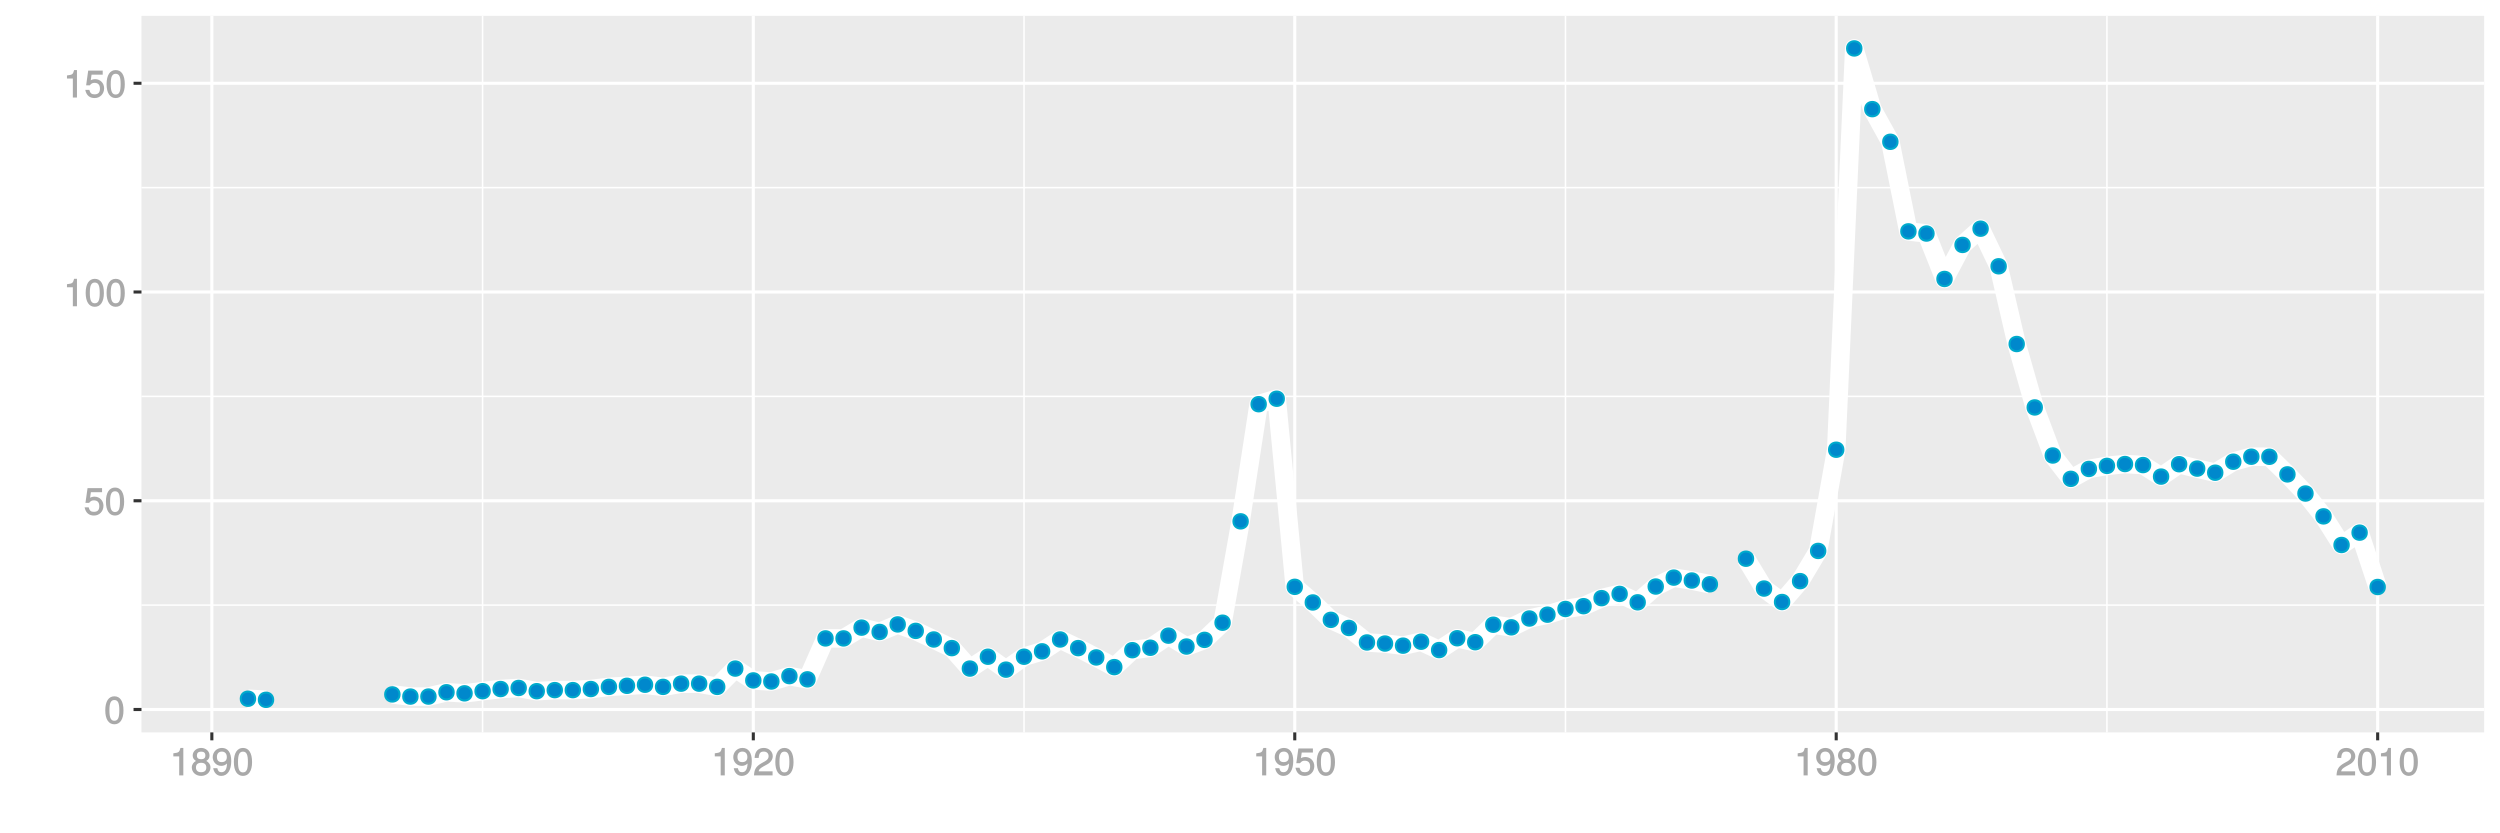 <?xml version="1.0" encoding="UTF-8"?>
<svg xmlns="http://www.w3.org/2000/svg" xmlns:xlink="http://www.w3.org/1999/xlink" width="864pt" height="288pt" viewBox="0 0 864 288" version="1.1">
<defs>
<g>
<symbol overflow="visible" id="glyph0-0">
<path style="stroke:none;" d=""/>
</symbol>
<symbol overflow="visible" id="glyph0-1">
<path style="stroke:none;" d="M 6.719 -4.562 C 6.719 -7.766 5.578 -9.484 3.578 -9.484 C 1.594 -9.484 0.422 -7.734 0.422 -4.641 C 0.422 -1.531 1.594 0.188 3.578 0.188 C 5.531 0.188 6.719 -1.531 6.719 -4.562 Z M 5.281 -4.672 C 5.281 -2.047 4.828 -1.031 3.547 -1.031 C 2.344 -1.031 1.859 -2.109 1.859 -4.625 C 1.859 -7.156 2.344 -8.203 3.578 -8.203 C 4.812 -8.203 5.281 -7.141 5.281 -4.672 Z M 5.281 -4.672 "/>
</symbol>
<symbol overflow="visible" id="glyph0-2">
<path style="stroke:none;" d="M 6.797 -3.188 C 6.797 -5 5.453 -6.344 3.688 -6.344 C 3.047 -6.344 2.422 -6.125 2.172 -5.938 L 2.453 -7.891 L 6.312 -7.891 L 6.312 -9.297 L 1.297 -9.297 L 0.578 -4.203 L 1.844 -4.203 C 2.422 -4.875 2.766 -5.062 3.484 -5.062 C 4.719 -5.062 5.359 -4.391 5.359 -3.031 C 5.359 -1.703 4.734 -1.094 3.484 -1.094 C 2.484 -1.094 2 -1.453 1.688 -2.641 L 0.281 -2.641 C 0.688 -0.656 1.875 0.188 3.516 0.188 C 5.375 0.188 6.797 -1.234 6.797 -3.188 Z M 6.797 -3.188 "/>
</symbol>
<symbol overflow="visible" id="glyph0-3">
<path style="stroke:none;" d="M 4.641 -0.125 L 4.641 -9.484 L 3.656 -9.484 C 3.219 -7.938 3.094 -7.875 1.188 -7.625 L 1.188 -6.562 L 3.219 -6.562 L 3.219 0 L 4.641 0 Z M 4.641 -0.125 "/>
</symbol>
<symbol overflow="visible" id="glyph0-4">
<path style="stroke:none;" d="M 6.797 -2.734 C 6.797 -3.75 6.156 -4.609 5.344 -4.984 C 6.125 -5.453 6.469 -6.016 6.469 -6.891 C 6.469 -8.328 5.219 -9.484 3.578 -9.484 C 1.953 -9.484 0.656 -8.328 0.656 -6.891 C 0.656 -6.031 1.016 -5.469 1.781 -4.984 C 1 -4.609 0.344 -3.75 0.344 -2.75 C 0.344 -1.047 1.75 0.188 3.578 0.188 C 5.391 0.188 6.797 -1.047 6.797 -2.734 Z M 5.031 -6.859 C 5.031 -6 4.531 -5.578 3.578 -5.578 C 2.609 -5.578 2.109 -6 2.109 -6.875 C 2.109 -7.766 2.609 -8.203 3.578 -8.203 C 4.547 -8.203 5.031 -7.766 5.031 -6.859 Z M 5.359 -2.719 C 5.359 -1.625 4.719 -1.094 3.547 -1.094 C 2.438 -1.094 1.781 -1.641 1.781 -2.719 C 1.781 -3.797 2.438 -4.344 3.578 -4.344 C 4.719 -4.344 5.359 -3.797 5.359 -2.719 Z M 5.359 -2.719 "/>
</symbol>
<symbol overflow="visible" id="glyph0-5">
<path style="stroke:none;" d="M 6.75 -4.953 C 6.75 -7.844 5.609 -9.484 3.516 -9.484 C 1.75 -9.484 0.344 -8.094 0.344 -6.297 C 0.344 -4.578 1.656 -3.281 3.328 -3.281 C 4.203 -3.281 4.922 -3.641 5.531 -4.359 L 5.297 -4.453 C 5.281 -2.203 4.688 -1.094 3.375 -1.094 C 2.578 -1.094 2.141 -1.453 1.938 -2.484 L 0.516 -2.484 C 0.766 -0.828 1.891 0.188 3.297 0.188 C 5.453 0.188 6.75 -1.766 6.75 -4.953 Z M 5.219 -6.312 C 5.219 -5.188 4.578 -4.578 3.453 -4.578 C 2.359 -4.578 1.797 -5.141 1.797 -6.391 C 1.797 -7.547 2.438 -8.219 3.5 -8.219 C 4.562 -8.219 5.219 -7.516 5.219 -6.312 Z M 5.219 -6.312 "/>
</symbol>
<symbol overflow="visible" id="glyph0-6">
<path style="stroke:none;" d="M 6.766 -6.641 C 6.766 -8.203 5.438 -9.484 3.688 -9.484 C 1.812 -9.484 0.578 -8.391 0.5 -6.016 L 1.906 -6.016 C 2.016 -7.703 2.516 -8.219 3.656 -8.219 C 4.688 -8.219 5.328 -7.609 5.328 -6.609 C 5.328 -5.891 4.938 -5.359 4.125 -4.891 L 2.922 -4.219 C 1 -3.125 0.406 -2.156 0.281 0 L 6.703 0 L 6.703 -1.406 L 1.891 -1.406 C 1.969 -2.016 2.359 -2.406 3.484 -3.062 L 4.781 -3.766 C 6.078 -4.453 6.766 -5.516 6.766 -6.641 Z M 6.766 -6.641 "/>
</symbol>
</g>
<clipPath id="clip1">
  <path d="M 48.891 5.48 L 859 5.48 L 859 254 L 48.891 254 Z M 48.891 5.48 "/>
</clipPath>
<clipPath id="clip2">
  <path d="M 48.891 208 L 859 208 L 859 210 L 48.891 210 Z M 48.891 208 "/>
</clipPath>
<clipPath id="clip3">
  <path d="M 48.891 136 L 859 136 L 859 138 L 48.891 138 Z M 48.891 136 "/>
</clipPath>
<clipPath id="clip4">
  <path d="M 48.891 64 L 859 64 L 859 66 L 48.891 66 Z M 48.891 64 "/>
</clipPath>
<clipPath id="clip5">
  <path d="M 166 5.48 L 168 5.48 L 168 254 L 166 254 Z M 166 5.48 "/>
</clipPath>
<clipPath id="clip6">
  <path d="M 353 5.48 L 355 5.48 L 355 254 L 353 254 Z M 353 5.48 "/>
</clipPath>
<clipPath id="clip7">
  <path d="M 540 5.48 L 542 5.48 L 542 254 L 540 254 Z M 540 5.48 "/>
</clipPath>
<clipPath id="clip8">
  <path d="M 727 5.48 L 729 5.48 L 729 254 L 727 254 Z M 727 5.48 "/>
</clipPath>
<clipPath id="clip9">
  <path d="M 48.891 244 L 859.52 244 L 859.52 246 L 48.891 246 Z M 48.891 244 "/>
</clipPath>
<clipPath id="clip10">
  <path d="M 48.891 172 L 859.52 172 L 859.52 174 L 48.891 174 Z M 48.891 172 "/>
</clipPath>
<clipPath id="clip11">
  <path d="M 48.891 100 L 859.52 100 L 859.52 102 L 48.891 102 Z M 48.891 100 "/>
</clipPath>
<clipPath id="clip12">
  <path d="M 48.891 28 L 859.52 28 L 859.52 30 L 48.891 30 Z M 48.891 28 "/>
</clipPath>
<clipPath id="clip13">
  <path d="M 72 5.48 L 74 5.48 L 74 254 L 72 254 Z M 72 5.48 "/>
</clipPath>
<clipPath id="clip14">
  <path d="M 259 5.48 L 261 5.48 L 261 254 L 259 254 Z M 259 5.48 "/>
</clipPath>
<clipPath id="clip15">
  <path d="M 446 5.48 L 449 5.48 L 449 254 L 446 254 Z M 446 5.48 "/>
</clipPath>
<clipPath id="clip16">
  <path d="M 634 5.48 L 636 5.48 L 636 254 L 634 254 Z M 634 5.48 "/>
</clipPath>
<clipPath id="clip17">
  <path d="M 821 5.48 L 823 5.48 L 823 254 L 821 254 Z M 821 5.48 "/>
</clipPath>
</defs>
<g id="surface5521">
<rect x="0" y="0" width="864" height="288" style="fill:rgb(100%,100%,100%);fill-opacity:1;stroke:none;"/>
<rect x="0" y="0" width="864" height="288" style="fill:rgb(100%,100%,100%);fill-opacity:1;stroke:none;"/>
<path style="fill:none;stroke-width:1.067;stroke-linecap:round;stroke-linejoin:round;stroke:rgb(100%,100%,100%);stroke-opacity:1;stroke-miterlimit:10;" d="M 0 288 L 864 288 L 864 0 L 0 0 Z M 0 288 "/>
<g clip-path="url(#clip1)" clip-rule="nonzero">
<path style=" stroke:none;fill-rule:nonzero;fill:rgb(92.157%,92.157%,92.157%);fill-opacity:1;" d="M 48.891 253.109 L 858.52 253.109 L 858.52 5.48 L 48.891 5.48 Z M 48.891 253.109 "/>
</g>
<g clip-path="url(#clip2)" clip-rule="nonzero">
<path style="fill:none;stroke-width:0.533;stroke-linecap:butt;stroke-linejoin:round;stroke:rgb(100%,100%,100%);stroke-opacity:1;stroke-miterlimit:10;" d="M 48.891 209.133 L 858.52 209.133 "/>
</g>
<g clip-path="url(#clip3)" clip-rule="nonzero">
<path style="fill:none;stroke-width:0.533;stroke-linecap:butt;stroke-linejoin:round;stroke:rgb(100%,100%,100%);stroke-opacity:1;stroke-miterlimit:10;" d="M 48.891 136.992 L 858.52 136.992 "/>
</g>
<g clip-path="url(#clip4)" clip-rule="nonzero">
<path style="fill:none;stroke-width:0.533;stroke-linecap:butt;stroke-linejoin:round;stroke:rgb(100%,100%,100%);stroke-opacity:1;stroke-miterlimit:10;" d="M 48.891 64.848 L 858.52 64.848 "/>
</g>
<g clip-path="url(#clip5)" clip-rule="nonzero">
<path style="fill:none;stroke-width:0.533;stroke-linecap:butt;stroke-linejoin:round;stroke:rgb(100%,100%,100%);stroke-opacity:1;stroke-miterlimit:10;" d="M 166.781 253.109 L 166.781 5.48 "/>
</g>
<g clip-path="url(#clip6)" clip-rule="nonzero">
<path style="fill:none;stroke-width:0.533;stroke-linecap:butt;stroke-linejoin:round;stroke:rgb(100%,100%,100%);stroke-opacity:1;stroke-miterlimit:10;" d="M 353.906 253.109 L 353.906 5.48 "/>
</g>
<g clip-path="url(#clip7)" clip-rule="nonzero">
<path style="fill:none;stroke-width:0.533;stroke-linecap:butt;stroke-linejoin:round;stroke:rgb(100%,100%,100%);stroke-opacity:1;stroke-miterlimit:10;" d="M 541.031 253.109 L 541.031 5.48 "/>
</g>
<g clip-path="url(#clip8)" clip-rule="nonzero">
<path style="fill:none;stroke-width:0.533;stroke-linecap:butt;stroke-linejoin:round;stroke:rgb(100%,100%,100%);stroke-opacity:1;stroke-miterlimit:10;" d="M 728.156 253.109 L 728.156 5.48 "/>
</g>
<g clip-path="url(#clip9)" clip-rule="nonzero">
<path style="fill:none;stroke-width:1.067;stroke-linecap:butt;stroke-linejoin:round;stroke:rgb(100%,100%,100%);stroke-opacity:1;stroke-miterlimit:10;" d="M 48.891 245.203 L 858.52 245.203 "/>
</g>
<g clip-path="url(#clip10)" clip-rule="nonzero">
<path style="fill:none;stroke-width:1.067;stroke-linecap:butt;stroke-linejoin:round;stroke:rgb(100%,100%,100%);stroke-opacity:1;stroke-miterlimit:10;" d="M 48.891 173.062 L 858.52 173.062 "/>
</g>
<g clip-path="url(#clip11)" clip-rule="nonzero">
<path style="fill:none;stroke-width:1.067;stroke-linecap:butt;stroke-linejoin:round;stroke:rgb(100%,100%,100%);stroke-opacity:1;stroke-miterlimit:10;" d="M 48.891 100.922 L 858.52 100.922 "/>
</g>
<g clip-path="url(#clip12)" clip-rule="nonzero">
<path style="fill:none;stroke-width:1.067;stroke-linecap:butt;stroke-linejoin:round;stroke:rgb(100%,100%,100%);stroke-opacity:1;stroke-miterlimit:10;" d="M 48.891 28.777 L 858.52 28.777 "/>
</g>
<g clip-path="url(#clip13)" clip-rule="nonzero">
<path style="fill:none;stroke-width:1.067;stroke-linecap:butt;stroke-linejoin:round;stroke:rgb(100%,100%,100%);stroke-opacity:1;stroke-miterlimit:10;" d="M 73.215 253.109 L 73.215 5.48 "/>
</g>
<g clip-path="url(#clip14)" clip-rule="nonzero">
<path style="fill:none;stroke-width:1.067;stroke-linecap:butt;stroke-linejoin:round;stroke:rgb(100%,100%,100%);stroke-opacity:1;stroke-miterlimit:10;" d="M 260.344 253.109 L 260.344 5.48 "/>
</g>
<g clip-path="url(#clip15)" clip-rule="nonzero">
<path style="fill:none;stroke-width:1.067;stroke-linecap:butt;stroke-linejoin:round;stroke:rgb(100%,100%,100%);stroke-opacity:1;stroke-miterlimit:10;" d="M 447.469 253.109 L 447.469 5.48 "/>
</g>
<g clip-path="url(#clip16)" clip-rule="nonzero">
<path style="fill:none;stroke-width:1.067;stroke-linecap:butt;stroke-linejoin:round;stroke:rgb(100%,100%,100%);stroke-opacity:1;stroke-miterlimit:10;" d="M 634.594 253.109 L 634.594 5.48 "/>
</g>
<g clip-path="url(#clip17)" clip-rule="nonzero">
<path style="fill:none;stroke-width:1.067;stroke-linecap:butt;stroke-linejoin:round;stroke:rgb(100%,100%,100%);stroke-opacity:1;stroke-miterlimit:10;" d="M 821.719 253.109 L 821.719 5.48 "/>
</g>
<path style="fill:none;stroke-width:6.402;stroke-linecap:butt;stroke-linejoin:round;stroke:rgb(100%,100%,100%);stroke-opacity:1;stroke-miterlimit:1;" d="M 85.691 241.48 L 91.93 241.855 "/>
<path style="fill:none;stroke-width:6.402;stroke-linecap:butt;stroke-linejoin:round;stroke:rgb(100%,100%,100%);stroke-opacity:1;stroke-miterlimit:1;" d="M 135.594 239.992 L 141.828 240.738 L 148.066 240.738 L 154.305 239.246 L 160.543 239.621 L 166.781 238.875 L 173.016 238.133 L 179.254 237.758 L 185.492 238.875 L 191.73 238.504 L 197.969 238.504 L 204.203 238.133 L 210.441 237.387 L 216.68 237.016 L 222.918 236.641 L 229.156 237.387 L 235.391 236.27 L 241.629 236.27 L 247.867 237.387 L 254.105 231.059 L 260.344 235.152 L 266.578 235.523 L 272.816 233.664 L 279.055 234.781 L 285.293 220.633 L 291.531 220.633 L 297.766 216.91 L 304.004 218.402 L 310.242 215.797 L 316.48 218.027 L 322.719 221.008 L 328.953 223.984 L 335.191 231.059 L 341.43 226.965 L 347.668 231.43 L 353.906 226.965 L 360.145 225.102 L 366.379 221.008 L 372.617 223.984 L 378.855 227.211 L 385.094 230.559 L 391.332 224.703 L 397.566 223.863 L 403.805 219.68 L 410.043 223.445 L 416.281 221.141 L 422.52 215.207 L 428.754 180.176 L 434.992 139.691 L 441.23 137.801 L 447.469 202.809 L 453.707 208.211 L 459.941 214.219 L 466.18 217.027 L 472.418 222.035 L 478.656 222.41 L 484.895 223.141 L 491.129 221.781 L 497.367 224.664 L 503.605 220.574 L 509.844 221.945 L 516.082 215.902 L 522.316 216.805 L 528.555 213.758 L 534.793 212.43 L 541.031 210.465 L 547.27 209.496 L 553.504 206.719 L 559.742 205.25 L 565.98 208.164 L 572.219 202.707 L 578.457 199.625 L 584.695 200.629 L 590.93 201.922 "/>
<path style="fill:none;stroke-width:6.402;stroke-linecap:butt;stroke-linejoin:round;stroke:rgb(100%,100%,100%);stroke-opacity:1;stroke-miterlimit:1;" d="M 603.406 193.09 L 609.645 203.406 L 615.883 208.059 L 622.117 200.84 L 628.355 190.398 L 634.594 155.426 L 640.832 16.734 L 647.07 37.719 L 653.305 49.004 L 659.543 79.961 L 665.781 80.711 L 672.02 96.414 L 678.258 84.645 L 684.492 79.035 L 690.73 92.031 L 696.969 118.891 L 703.207 140.812 L 709.445 157.422 L 715.68 165.492 L 721.918 162.066 L 728.156 161.012 L 734.395 160.371 L 740.633 160.723 L 746.867 164.715 L 753.105 160.434 L 759.344 161.953 L 765.582 163.363 L 771.82 159.566 L 778.055 157.84 L 784.293 157.863 L 790.531 163.945 L 796.77 170.559 L 803.008 178.461 L 809.242 188.352 L 815.48 184.078 L 821.719 202.863 "/>
<path style="fill-rule:nonzero;fill:rgb(0%,53.333%,80%);fill-opacity:1;stroke-width:0.709;stroke-linecap:round;stroke-linejoin:round;stroke:rgb(0%,66.667%,80%);stroke-opacity:1;stroke-miterlimit:10;" d="M 88.18 241.48 C 88.18 244.801 83.203 244.801 83.203 241.48 C 83.203 238.164 88.18 238.164 88.18 241.48 "/>
<path style="fill-rule:nonzero;fill:rgb(0%,53.333%,80%);fill-opacity:1;stroke-width:0.709;stroke-linecap:round;stroke-linejoin:round;stroke:rgb(0%,66.667%,80%);stroke-opacity:1;stroke-miterlimit:10;" d="M 94.418 241.855 C 94.418 245.172 89.441 245.172 89.441 241.855 C 89.441 238.535 94.418 238.535 94.418 241.855 "/>
<path style="fill-rule:nonzero;fill:rgb(0%,53.333%,80%);fill-opacity:1;stroke-width:0.709;stroke-linecap:round;stroke-linejoin:round;stroke:rgb(0%,66.667%,80%);stroke-opacity:1;stroke-miterlimit:10;" d="M 138.082 239.992 C 138.082 243.309 133.105 243.309 133.105 239.992 C 133.105 236.676 138.082 236.676 138.082 239.992 "/>
<path style="fill-rule:nonzero;fill:rgb(0%,53.333%,80%);fill-opacity:1;stroke-width:0.709;stroke-linecap:round;stroke-linejoin:round;stroke:rgb(0%,66.667%,80%);stroke-opacity:1;stroke-miterlimit:10;" d="M 144.316 240.738 C 144.316 244.055 139.34 244.055 139.34 240.738 C 139.34 237.418 144.316 237.418 144.316 240.738 "/>
<path style="fill-rule:nonzero;fill:rgb(0%,53.333%,80%);fill-opacity:1;stroke-width:0.709;stroke-linecap:round;stroke-linejoin:round;stroke:rgb(0%,66.667%,80%);stroke-opacity:1;stroke-miterlimit:10;" d="M 150.555 240.738 C 150.555 244.055 145.578 244.055 145.578 240.738 C 145.578 237.418 150.555 237.418 150.555 240.738 "/>
<path style="fill-rule:nonzero;fill:rgb(0%,53.333%,80%);fill-opacity:1;stroke-width:0.709;stroke-linecap:round;stroke-linejoin:round;stroke:rgb(0%,66.667%,80%);stroke-opacity:1;stroke-miterlimit:10;" d="M 156.793 239.246 C 156.793 242.566 151.816 242.566 151.816 239.246 C 151.816 235.93 156.793 235.93 156.793 239.246 "/>
<path style="fill-rule:nonzero;fill:rgb(0%,53.333%,80%);fill-opacity:1;stroke-width:0.709;stroke-linecap:round;stroke-linejoin:round;stroke:rgb(0%,66.667%,80%);stroke-opacity:1;stroke-miterlimit:10;" d="M 163.031 239.621 C 163.031 242.938 158.055 242.938 158.055 239.621 C 158.055 236.301 163.031 236.301 163.031 239.621 "/>
<path style="fill-rule:nonzero;fill:rgb(0%,53.333%,80%);fill-opacity:1;stroke-width:0.709;stroke-linecap:round;stroke-linejoin:round;stroke:rgb(0%,66.667%,80%);stroke-opacity:1;stroke-miterlimit:10;" d="M 169.27 238.875 C 169.27 242.191 164.293 242.191 164.293 238.875 C 164.293 235.559 169.27 235.559 169.27 238.875 "/>
<path style="fill-rule:nonzero;fill:rgb(0%,53.333%,80%);fill-opacity:1;stroke-width:0.709;stroke-linecap:round;stroke-linejoin:round;stroke:rgb(0%,66.667%,80%);stroke-opacity:1;stroke-miterlimit:10;" d="M 175.504 238.133 C 175.504 241.449 170.527 241.449 170.527 238.133 C 170.527 234.812 175.504 234.812 175.504 238.133 "/>
<path style="fill-rule:nonzero;fill:rgb(0%,53.333%,80%);fill-opacity:1;stroke-width:0.709;stroke-linecap:round;stroke-linejoin:round;stroke:rgb(0%,66.667%,80%);stroke-opacity:1;stroke-miterlimit:10;" d="M 181.742 237.758 C 181.742 241.078 176.766 241.078 176.766 237.758 C 176.766 234.441 181.742 234.441 181.742 237.758 "/>
<path style="fill-rule:nonzero;fill:rgb(0%,53.333%,80%);fill-opacity:1;stroke-width:0.709;stroke-linecap:round;stroke-linejoin:round;stroke:rgb(0%,66.667%,80%);stroke-opacity:1;stroke-miterlimit:10;" d="M 187.98 238.875 C 187.98 242.191 183.004 242.191 183.004 238.875 C 183.004 235.559 187.98 235.559 187.98 238.875 "/>
<path style="fill-rule:nonzero;fill:rgb(0%,53.333%,80%);fill-opacity:1;stroke-width:0.709;stroke-linecap:round;stroke-linejoin:round;stroke:rgb(0%,66.667%,80%);stroke-opacity:1;stroke-miterlimit:10;" d="M 194.219 238.504 C 194.219 241.82 189.242 241.82 189.242 238.504 C 189.242 235.188 194.219 235.188 194.219 238.504 "/>
<path style="fill-rule:nonzero;fill:rgb(0%,53.333%,80%);fill-opacity:1;stroke-width:0.709;stroke-linecap:round;stroke-linejoin:round;stroke:rgb(0%,66.667%,80%);stroke-opacity:1;stroke-miterlimit:10;" d="M 200.457 238.504 C 200.457 241.82 195.48 241.82 195.48 238.504 C 195.48 235.188 200.457 235.188 200.457 238.504 "/>
<path style="fill-rule:nonzero;fill:rgb(0%,53.333%,80%);fill-opacity:1;stroke-width:0.709;stroke-linecap:round;stroke-linejoin:round;stroke:rgb(0%,66.667%,80%);stroke-opacity:1;stroke-miterlimit:10;" d="M 206.691 238.133 C 206.691 241.449 201.715 241.449 201.715 238.133 C 201.715 234.812 206.691 234.812 206.691 238.133 "/>
<path style="fill-rule:nonzero;fill:rgb(0%,53.333%,80%);fill-opacity:1;stroke-width:0.709;stroke-linecap:round;stroke-linejoin:round;stroke:rgb(0%,66.667%,80%);stroke-opacity:1;stroke-miterlimit:10;" d="M 212.93 237.387 C 212.93 240.703 207.953 240.703 207.953 237.387 C 207.953 234.07 212.93 234.07 212.93 237.387 "/>
<path style="fill-rule:nonzero;fill:rgb(0%,53.333%,80%);fill-opacity:1;stroke-width:0.709;stroke-linecap:round;stroke-linejoin:round;stroke:rgb(0%,66.667%,80%);stroke-opacity:1;stroke-miterlimit:10;" d="M 219.168 237.016 C 219.168 240.332 214.191 240.332 214.191 237.016 C 214.191 233.695 219.168 233.695 219.168 237.016 "/>
<path style="fill-rule:nonzero;fill:rgb(0%,53.333%,80%);fill-opacity:1;stroke-width:0.709;stroke-linecap:round;stroke-linejoin:round;stroke:rgb(0%,66.667%,80%);stroke-opacity:1;stroke-miterlimit:10;" d="M 225.406 236.641 C 225.406 239.961 220.43 239.961 220.43 236.641 C 220.43 233.324 225.406 233.324 225.406 236.641 "/>
<path style="fill-rule:nonzero;fill:rgb(0%,53.333%,80%);fill-opacity:1;stroke-width:0.709;stroke-linecap:round;stroke-linejoin:round;stroke:rgb(0%,66.667%,80%);stroke-opacity:1;stroke-miterlimit:10;" d="M 231.645 237.387 C 231.645 240.703 226.668 240.703 226.668 237.387 C 226.668 234.07 231.645 234.07 231.645 237.387 "/>
<path style="fill-rule:nonzero;fill:rgb(0%,53.333%,80%);fill-opacity:1;stroke-width:0.709;stroke-linecap:round;stroke-linejoin:round;stroke:rgb(0%,66.667%,80%);stroke-opacity:1;stroke-miterlimit:10;" d="M 237.879 236.27 C 237.879 239.586 232.902 239.586 232.902 236.27 C 232.902 232.953 237.879 232.953 237.879 236.27 "/>
<path style="fill-rule:nonzero;fill:rgb(0%,53.333%,80%);fill-opacity:1;stroke-width:0.709;stroke-linecap:round;stroke-linejoin:round;stroke:rgb(0%,66.667%,80%);stroke-opacity:1;stroke-miterlimit:10;" d="M 244.117 236.27 C 244.117 239.586 239.141 239.586 239.141 236.27 C 239.141 232.953 244.117 232.953 244.117 236.27 "/>
<path style="fill-rule:nonzero;fill:rgb(0%,53.333%,80%);fill-opacity:1;stroke-width:0.709;stroke-linecap:round;stroke-linejoin:round;stroke:rgb(0%,66.667%,80%);stroke-opacity:1;stroke-miterlimit:10;" d="M 250.355 237.387 C 250.355 240.703 245.379 240.703 245.379 237.387 C 245.379 234.07 250.355 234.07 250.355 237.387 "/>
<path style="fill-rule:nonzero;fill:rgb(0%,53.333%,80%);fill-opacity:1;stroke-width:0.709;stroke-linecap:round;stroke-linejoin:round;stroke:rgb(0%,66.667%,80%);stroke-opacity:1;stroke-miterlimit:10;" d="M 256.594 231.059 C 256.594 234.375 251.617 234.375 251.617 231.059 C 251.617 227.742 256.594 227.742 256.594 231.059 "/>
<path style="fill-rule:nonzero;fill:rgb(0%,53.333%,80%);fill-opacity:1;stroke-width:0.709;stroke-linecap:round;stroke-linejoin:round;stroke:rgb(0%,66.667%,80%);stroke-opacity:1;stroke-miterlimit:10;" d="M 262.832 235.152 C 262.832 238.469 257.855 238.469 257.855 235.152 C 257.855 231.836 262.832 231.836 262.832 235.152 "/>
<path style="fill-rule:nonzero;fill:rgb(0%,53.333%,80%);fill-opacity:1;stroke-width:0.709;stroke-linecap:round;stroke-linejoin:round;stroke:rgb(0%,66.667%,80%);stroke-opacity:1;stroke-miterlimit:10;" d="M 269.066 235.523 C 269.066 238.844 264.09 238.844 264.09 235.523 C 264.09 232.207 269.066 232.207 269.066 235.523 "/>
<path style="fill-rule:nonzero;fill:rgb(0%,53.333%,80%);fill-opacity:1;stroke-width:0.709;stroke-linecap:round;stroke-linejoin:round;stroke:rgb(0%,66.667%,80%);stroke-opacity:1;stroke-miterlimit:10;" d="M 275.305 233.664 C 275.305 236.98 270.328 236.98 270.328 233.664 C 270.328 230.348 275.305 230.348 275.305 233.664 "/>
<path style="fill-rule:nonzero;fill:rgb(0%,53.333%,80%);fill-opacity:1;stroke-width:0.709;stroke-linecap:round;stroke-linejoin:round;stroke:rgb(0%,66.667%,80%);stroke-opacity:1;stroke-miterlimit:10;" d="M 281.543 234.781 C 281.543 238.098 276.566 238.098 276.566 234.781 C 276.566 231.465 281.543 231.465 281.543 234.781 "/>
<path style="fill-rule:nonzero;fill:rgb(0%,53.333%,80%);fill-opacity:1;stroke-width:0.709;stroke-linecap:round;stroke-linejoin:round;stroke:rgb(0%,66.667%,80%);stroke-opacity:1;stroke-miterlimit:10;" d="M 287.781 220.633 C 287.781 223.953 282.805 223.953 282.805 220.633 C 282.805 217.316 287.781 217.316 287.781 220.633 "/>
<path style="fill-rule:nonzero;fill:rgb(0%,53.333%,80%);fill-opacity:1;stroke-width:0.709;stroke-linecap:round;stroke-linejoin:round;stroke:rgb(0%,66.667%,80%);stroke-opacity:1;stroke-miterlimit:10;" d="M 294.02 220.633 C 294.02 223.953 289.043 223.953 289.043 220.633 C 289.043 217.316 294.02 217.316 294.02 220.633 "/>
<path style="fill-rule:nonzero;fill:rgb(0%,53.333%,80%);fill-opacity:1;stroke-width:0.709;stroke-linecap:round;stroke-linejoin:round;stroke:rgb(0%,66.667%,80%);stroke-opacity:1;stroke-miterlimit:10;" d="M 300.254 216.91 C 300.254 220.23 295.277 220.23 295.277 216.91 C 295.277 213.594 300.254 213.594 300.254 216.91 "/>
<path style="fill-rule:nonzero;fill:rgb(0%,53.333%,80%);fill-opacity:1;stroke-width:0.709;stroke-linecap:round;stroke-linejoin:round;stroke:rgb(0%,66.667%,80%);stroke-opacity:1;stroke-miterlimit:10;" d="M 306.492 218.402 C 306.492 221.719 301.516 221.719 301.516 218.402 C 301.516 215.082 306.492 215.082 306.492 218.402 "/>
<path style="fill-rule:nonzero;fill:rgb(0%,53.333%,80%);fill-opacity:1;stroke-width:0.709;stroke-linecap:round;stroke-linejoin:round;stroke:rgb(0%,66.667%,80%);stroke-opacity:1;stroke-miterlimit:10;" d="M 312.73 215.797 C 312.73 219.113 307.754 219.113 307.754 215.797 C 307.754 212.477 312.73 212.477 312.73 215.797 "/>
<path style="fill-rule:nonzero;fill:rgb(0%,53.333%,80%);fill-opacity:1;stroke-width:0.709;stroke-linecap:round;stroke-linejoin:round;stroke:rgb(0%,66.667%,80%);stroke-opacity:1;stroke-miterlimit:10;" d="M 318.969 218.027 C 318.969 221.348 313.992 221.348 313.992 218.027 C 313.992 214.711 318.969 214.711 318.969 218.027 "/>
<path style="fill-rule:nonzero;fill:rgb(0%,53.333%,80%);fill-opacity:1;stroke-width:0.709;stroke-linecap:round;stroke-linejoin:round;stroke:rgb(0%,66.667%,80%);stroke-opacity:1;stroke-miterlimit:10;" d="M 325.207 221.008 C 325.207 224.324 320.23 224.324 320.23 221.008 C 320.23 217.688 325.207 217.688 325.207 221.008 "/>
<path style="fill-rule:nonzero;fill:rgb(0%,53.333%,80%);fill-opacity:1;stroke-width:0.709;stroke-linecap:round;stroke-linejoin:round;stroke:rgb(0%,66.667%,80%);stroke-opacity:1;stroke-miterlimit:10;" d="M 331.445 223.984 C 331.445 227.305 326.465 227.305 326.465 223.984 C 326.465 220.668 331.445 220.668 331.445 223.984 "/>
<path style="fill-rule:nonzero;fill:rgb(0%,53.333%,80%);fill-opacity:1;stroke-width:0.709;stroke-linecap:round;stroke-linejoin:round;stroke:rgb(0%,66.667%,80%);stroke-opacity:1;stroke-miterlimit:10;" d="M 337.68 231.059 C 337.68 234.375 332.703 234.375 332.703 231.059 C 332.703 227.742 337.68 227.742 337.68 231.059 "/>
<path style="fill-rule:nonzero;fill:rgb(0%,53.333%,80%);fill-opacity:1;stroke-width:0.709;stroke-linecap:round;stroke-linejoin:round;stroke:rgb(0%,66.667%,80%);stroke-opacity:1;stroke-miterlimit:10;" d="M 343.918 226.965 C 343.918 230.281 338.941 230.281 338.941 226.965 C 338.941 223.645 343.918 223.645 343.918 226.965 "/>
<path style="fill-rule:nonzero;fill:rgb(0%,53.333%,80%);fill-opacity:1;stroke-width:0.709;stroke-linecap:round;stroke-linejoin:round;stroke:rgb(0%,66.667%,80%);stroke-opacity:1;stroke-miterlimit:10;" d="M 350.156 231.43 C 350.156 234.746 345.18 234.746 345.18 231.43 C 345.18 228.113 350.156 228.113 350.156 231.43 "/>
<path style="fill-rule:nonzero;fill:rgb(0%,53.333%,80%);fill-opacity:1;stroke-width:0.709;stroke-linecap:round;stroke-linejoin:round;stroke:rgb(0%,66.667%,80%);stroke-opacity:1;stroke-miterlimit:10;" d="M 356.395 226.965 C 356.395 230.281 351.418 230.281 351.418 226.965 C 351.418 223.645 356.395 223.645 356.395 226.965 "/>
<path style="fill-rule:nonzero;fill:rgb(0%,53.333%,80%);fill-opacity:1;stroke-width:0.709;stroke-linecap:round;stroke-linejoin:round;stroke:rgb(0%,66.667%,80%);stroke-opacity:1;stroke-miterlimit:10;" d="M 362.633 225.102 C 362.633 228.418 357.656 228.418 357.656 225.102 C 357.656 221.785 362.633 221.785 362.633 225.102 "/>
<path style="fill-rule:nonzero;fill:rgb(0%,53.333%,80%);fill-opacity:1;stroke-width:0.709;stroke-linecap:round;stroke-linejoin:round;stroke:rgb(0%,66.667%,80%);stroke-opacity:1;stroke-miterlimit:10;" d="M 368.867 221.008 C 368.867 224.324 363.891 224.324 363.891 221.008 C 363.891 217.688 368.867 217.688 368.867 221.008 "/>
<path style="fill-rule:nonzero;fill:rgb(0%,53.333%,80%);fill-opacity:1;stroke-width:0.709;stroke-linecap:round;stroke-linejoin:round;stroke:rgb(0%,66.667%,80%);stroke-opacity:1;stroke-miterlimit:10;" d="M 375.105 223.984 C 375.105 227.305 370.129 227.305 370.129 223.984 C 370.129 220.668 375.105 220.668 375.105 223.984 "/>
<path style="fill-rule:nonzero;fill:rgb(0%,53.333%,80%);fill-opacity:1;stroke-width:0.709;stroke-linecap:round;stroke-linejoin:round;stroke:rgb(0%,66.667%,80%);stroke-opacity:1;stroke-miterlimit:10;" d="M 381.344 227.211 C 381.344 230.531 376.367 230.531 376.367 227.211 C 376.367 223.895 381.344 223.895 381.344 227.211 "/>
<path style="fill-rule:nonzero;fill:rgb(0%,53.333%,80%);fill-opacity:1;stroke-width:0.709;stroke-linecap:round;stroke-linejoin:round;stroke:rgb(0%,66.667%,80%);stroke-opacity:1;stroke-miterlimit:10;" d="M 387.582 230.559 C 387.582 233.875 382.605 233.875 382.605 230.559 C 382.605 227.242 387.582 227.242 387.582 230.559 "/>
<path style="fill-rule:nonzero;fill:rgb(0%,53.333%,80%);fill-opacity:1;stroke-width:0.709;stroke-linecap:round;stroke-linejoin:round;stroke:rgb(0%,66.667%,80%);stroke-opacity:1;stroke-miterlimit:10;" d="M 393.82 224.703 C 393.82 228.02 388.844 228.02 388.844 224.703 C 388.844 221.383 393.82 221.383 393.82 224.703 "/>
<path style="fill-rule:nonzero;fill:rgb(0%,53.333%,80%);fill-opacity:1;stroke-width:0.709;stroke-linecap:round;stroke-linejoin:round;stroke:rgb(0%,66.667%,80%);stroke-opacity:1;stroke-miterlimit:10;" d="M 400.055 223.863 C 400.055 227.184 395.078 227.184 395.078 223.863 C 395.078 220.547 400.055 220.547 400.055 223.863 "/>
<path style="fill-rule:nonzero;fill:rgb(0%,53.333%,80%);fill-opacity:1;stroke-width:0.709;stroke-linecap:round;stroke-linejoin:round;stroke:rgb(0%,66.667%,80%);stroke-opacity:1;stroke-miterlimit:10;" d="M 406.293 219.68 C 406.293 222.996 401.316 222.996 401.316 219.68 C 401.316 216.363 406.293 216.363 406.293 219.68 "/>
<path style="fill-rule:nonzero;fill:rgb(0%,53.333%,80%);fill-opacity:1;stroke-width:0.709;stroke-linecap:round;stroke-linejoin:round;stroke:rgb(0%,66.667%,80%);stroke-opacity:1;stroke-miterlimit:10;" d="M 412.531 223.445 C 412.531 226.766 407.555 226.766 407.555 223.445 C 407.555 220.129 412.531 220.129 412.531 223.445 "/>
<path style="fill-rule:nonzero;fill:rgb(0%,53.333%,80%);fill-opacity:1;stroke-width:0.709;stroke-linecap:round;stroke-linejoin:round;stroke:rgb(0%,66.667%,80%);stroke-opacity:1;stroke-miterlimit:10;" d="M 418.77 221.141 C 418.77 224.457 413.793 224.457 413.793 221.141 C 413.793 217.82 418.77 217.82 418.77 221.141 "/>
<path style="fill-rule:nonzero;fill:rgb(0%,53.333%,80%);fill-opacity:1;stroke-width:0.709;stroke-linecap:round;stroke-linejoin:round;stroke:rgb(0%,66.667%,80%);stroke-opacity:1;stroke-miterlimit:10;" d="M 425.008 215.207 C 425.008 218.523 420.031 218.523 420.031 215.207 C 420.031 211.891 425.008 211.891 425.008 215.207 "/>
<path style="fill-rule:nonzero;fill:rgb(0%,53.333%,80%);fill-opacity:1;stroke-width:0.709;stroke-linecap:round;stroke-linejoin:round;stroke:rgb(0%,66.667%,80%);stroke-opacity:1;stroke-miterlimit:10;" d="M 431.242 180.176 C 431.242 183.492 426.266 183.492 426.266 180.176 C 426.266 176.859 431.242 176.859 431.242 180.176 "/>
<path style="fill-rule:nonzero;fill:rgb(0%,53.333%,80%);fill-opacity:1;stroke-width:0.709;stroke-linecap:round;stroke-linejoin:round;stroke:rgb(0%,66.667%,80%);stroke-opacity:1;stroke-miterlimit:10;" d="M 437.48 139.691 C 437.48 143.008 432.504 143.008 432.504 139.691 C 432.504 136.371 437.48 136.371 437.48 139.691 "/>
<path style="fill-rule:nonzero;fill:rgb(0%,53.333%,80%);fill-opacity:1;stroke-width:0.709;stroke-linecap:round;stroke-linejoin:round;stroke:rgb(0%,66.667%,80%);stroke-opacity:1;stroke-miterlimit:10;" d="M 443.719 137.801 C 443.719 141.121 438.742 141.121 438.742 137.801 C 438.742 134.484 443.719 134.484 443.719 137.801 "/>
<path style="fill-rule:nonzero;fill:rgb(0%,53.333%,80%);fill-opacity:1;stroke-width:0.709;stroke-linecap:round;stroke-linejoin:round;stroke:rgb(0%,66.667%,80%);stroke-opacity:1;stroke-miterlimit:10;" d="M 449.957 202.809 C 449.957 206.125 444.98 206.125 444.98 202.809 C 444.98 199.488 449.957 199.488 449.957 202.809 "/>
<path style="fill-rule:nonzero;fill:rgb(0%,53.333%,80%);fill-opacity:1;stroke-width:0.709;stroke-linecap:round;stroke-linejoin:round;stroke:rgb(0%,66.667%,80%);stroke-opacity:1;stroke-miterlimit:10;" d="M 456.195 208.211 C 456.195 211.527 451.219 211.527 451.219 208.211 C 451.219 204.895 456.195 204.895 456.195 208.211 "/>
<path style="fill-rule:nonzero;fill:rgb(0%,53.333%,80%);fill-opacity:1;stroke-width:0.709;stroke-linecap:round;stroke-linejoin:round;stroke:rgb(0%,66.667%,80%);stroke-opacity:1;stroke-miterlimit:10;" d="M 462.43 214.219 C 462.43 217.539 457.453 217.539 457.453 214.219 C 457.453 210.902 462.43 210.902 462.43 214.219 "/>
<path style="fill-rule:nonzero;fill:rgb(0%,53.333%,80%);fill-opacity:1;stroke-width:0.709;stroke-linecap:round;stroke-linejoin:round;stroke:rgb(0%,66.667%,80%);stroke-opacity:1;stroke-miterlimit:10;" d="M 468.668 217.027 C 468.668 220.344 463.691 220.344 463.691 217.027 C 463.691 213.711 468.668 213.711 468.668 217.027 "/>
<path style="fill-rule:nonzero;fill:rgb(0%,53.333%,80%);fill-opacity:1;stroke-width:0.709;stroke-linecap:round;stroke-linejoin:round;stroke:rgb(0%,66.667%,80%);stroke-opacity:1;stroke-miterlimit:10;" d="M 474.906 222.035 C 474.906 225.355 469.93 225.355 469.93 222.035 C 469.93 218.719 474.906 218.719 474.906 222.035 "/>
<path style="fill-rule:nonzero;fill:rgb(0%,53.333%,80%);fill-opacity:1;stroke-width:0.709;stroke-linecap:round;stroke-linejoin:round;stroke:rgb(0%,66.667%,80%);stroke-opacity:1;stroke-miterlimit:10;" d="M 481.145 222.41 C 481.145 225.727 476.168 225.727 476.168 222.41 C 476.168 219.094 481.145 219.094 481.145 222.41 "/>
<path style="fill-rule:nonzero;fill:rgb(0%,53.333%,80%);fill-opacity:1;stroke-width:0.709;stroke-linecap:round;stroke-linejoin:round;stroke:rgb(0%,66.667%,80%);stroke-opacity:1;stroke-miterlimit:10;" d="M 487.383 223.141 C 487.383 226.457 482.406 226.457 482.406 223.141 C 482.406 219.82 487.383 219.82 487.383 223.141 "/>
<path style="fill-rule:nonzero;fill:rgb(0%,53.333%,80%);fill-opacity:1;stroke-width:0.709;stroke-linecap:round;stroke-linejoin:round;stroke:rgb(0%,66.667%,80%);stroke-opacity:1;stroke-miterlimit:10;" d="M 493.617 221.781 C 493.617 225.098 488.641 225.098 488.641 221.781 C 488.641 218.465 493.617 218.465 493.617 221.781 "/>
<path style="fill-rule:nonzero;fill:rgb(0%,53.333%,80%);fill-opacity:1;stroke-width:0.709;stroke-linecap:round;stroke-linejoin:round;stroke:rgb(0%,66.667%,80%);stroke-opacity:1;stroke-miterlimit:10;" d="M 499.855 224.664 C 499.855 227.984 494.879 227.984 494.879 224.664 C 494.879 221.348 499.855 221.348 499.855 224.664 "/>
<path style="fill-rule:nonzero;fill:rgb(0%,53.333%,80%);fill-opacity:1;stroke-width:0.709;stroke-linecap:round;stroke-linejoin:round;stroke:rgb(0%,66.667%,80%);stroke-opacity:1;stroke-miterlimit:10;" d="M 506.094 220.574 C 506.094 223.895 501.117 223.895 501.117 220.574 C 501.117 217.258 506.094 217.258 506.094 220.574 "/>
<path style="fill-rule:nonzero;fill:rgb(0%,53.333%,80%);fill-opacity:1;stroke-width:0.709;stroke-linecap:round;stroke-linejoin:round;stroke:rgb(0%,66.667%,80%);stroke-opacity:1;stroke-miterlimit:10;" d="M 512.332 221.945 C 512.332 225.266 507.355 225.266 507.355 221.945 C 507.355 218.629 512.332 218.629 512.332 221.945 "/>
<path style="fill-rule:nonzero;fill:rgb(0%,53.333%,80%);fill-opacity:1;stroke-width:0.709;stroke-linecap:round;stroke-linejoin:round;stroke:rgb(0%,66.667%,80%);stroke-opacity:1;stroke-miterlimit:10;" d="M 518.57 215.902 C 518.57 219.219 513.594 219.219 513.594 215.902 C 513.594 212.586 518.57 212.586 518.57 215.902 "/>
<path style="fill-rule:nonzero;fill:rgb(0%,53.333%,80%);fill-opacity:1;stroke-width:0.709;stroke-linecap:round;stroke-linejoin:round;stroke:rgb(0%,66.667%,80%);stroke-opacity:1;stroke-miterlimit:10;" d="M 524.805 216.805 C 524.805 220.125 519.828 220.125 519.828 216.805 C 519.828 213.488 524.805 213.488 524.805 216.805 "/>
<path style="fill-rule:nonzero;fill:rgb(0%,53.333%,80%);fill-opacity:1;stroke-width:0.709;stroke-linecap:round;stroke-linejoin:round;stroke:rgb(0%,66.667%,80%);stroke-opacity:1;stroke-miterlimit:10;" d="M 531.043 213.758 C 531.043 217.078 526.066 217.078 526.066 213.758 C 526.066 210.441 531.043 210.441 531.043 213.758 "/>
<path style="fill-rule:nonzero;fill:rgb(0%,53.333%,80%);fill-opacity:1;stroke-width:0.709;stroke-linecap:round;stroke-linejoin:round;stroke:rgb(0%,66.667%,80%);stroke-opacity:1;stroke-miterlimit:10;" d="M 537.281 212.43 C 537.281 215.746 532.305 215.746 532.305 212.43 C 532.305 209.113 537.281 209.113 537.281 212.43 "/>
<path style="fill-rule:nonzero;fill:rgb(0%,53.333%,80%);fill-opacity:1;stroke-width:0.709;stroke-linecap:round;stroke-linejoin:round;stroke:rgb(0%,66.667%,80%);stroke-opacity:1;stroke-miterlimit:10;" d="M 543.52 210.465 C 543.52 213.781 538.543 213.781 538.543 210.465 C 538.543 207.145 543.52 207.145 543.52 210.465 "/>
<path style="fill-rule:nonzero;fill:rgb(0%,53.333%,80%);fill-opacity:1;stroke-width:0.709;stroke-linecap:round;stroke-linejoin:round;stroke:rgb(0%,66.667%,80%);stroke-opacity:1;stroke-miterlimit:10;" d="M 549.758 209.496 C 549.758 212.812 544.781 212.812 544.781 209.496 C 544.781 206.18 549.758 206.18 549.758 209.496 "/>
<path style="fill-rule:nonzero;fill:rgb(0%,53.333%,80%);fill-opacity:1;stroke-width:0.709;stroke-linecap:round;stroke-linejoin:round;stroke:rgb(0%,66.667%,80%);stroke-opacity:1;stroke-miterlimit:10;" d="M 555.992 206.719 C 555.992 210.035 551.016 210.035 551.016 206.719 C 551.016 203.402 555.992 203.402 555.992 206.719 "/>
<path style="fill-rule:nonzero;fill:rgb(0%,53.333%,80%);fill-opacity:1;stroke-width:0.709;stroke-linecap:round;stroke-linejoin:round;stroke:rgb(0%,66.667%,80%);stroke-opacity:1;stroke-miterlimit:10;" d="M 562.23 205.25 C 562.23 208.57 557.254 208.57 557.254 205.25 C 557.254 201.934 562.23 201.934 562.23 205.25 "/>
<path style="fill-rule:nonzero;fill:rgb(0%,53.333%,80%);fill-opacity:1;stroke-width:0.709;stroke-linecap:round;stroke-linejoin:round;stroke:rgb(0%,66.667%,80%);stroke-opacity:1;stroke-miterlimit:10;" d="M 568.469 208.164 C 568.469 211.48 563.492 211.48 563.492 208.164 C 563.492 204.848 568.469 204.848 568.469 208.164 "/>
<path style="fill-rule:nonzero;fill:rgb(0%,53.333%,80%);fill-opacity:1;stroke-width:0.709;stroke-linecap:round;stroke-linejoin:round;stroke:rgb(0%,66.667%,80%);stroke-opacity:1;stroke-miterlimit:10;" d="M 574.707 202.707 C 574.707 206.023 569.73 206.023 569.73 202.707 C 569.73 199.391 574.707 199.391 574.707 202.707 "/>
<path style="fill-rule:nonzero;fill:rgb(0%,53.333%,80%);fill-opacity:1;stroke-width:0.709;stroke-linecap:round;stroke-linejoin:round;stroke:rgb(0%,66.667%,80%);stroke-opacity:1;stroke-miterlimit:10;" d="M 580.945 199.625 C 580.945 202.941 575.969 202.941 575.969 199.625 C 575.969 196.305 580.945 196.305 580.945 199.625 "/>
<path style="fill-rule:nonzero;fill:rgb(0%,53.333%,80%);fill-opacity:1;stroke-width:0.709;stroke-linecap:round;stroke-linejoin:round;stroke:rgb(0%,66.667%,80%);stroke-opacity:1;stroke-miterlimit:10;" d="M 587.184 200.629 C 587.184 203.945 582.207 203.945 582.207 200.629 C 582.207 197.309 587.184 197.309 587.184 200.629 "/>
<path style="fill-rule:nonzero;fill:rgb(0%,53.333%,80%);fill-opacity:1;stroke-width:0.709;stroke-linecap:round;stroke-linejoin:round;stroke:rgb(0%,66.667%,80%);stroke-opacity:1;stroke-miterlimit:10;" d="M 593.418 201.922 C 593.418 205.242 588.441 205.242 588.441 201.922 C 588.441 198.605 593.418 198.605 593.418 201.922 "/>
<path style="fill-rule:nonzero;fill:rgb(0%,53.333%,80%);fill-opacity:1;stroke-width:0.709;stroke-linecap:round;stroke-linejoin:round;stroke:rgb(0%,66.667%,80%);stroke-opacity:1;stroke-miterlimit:10;" d="M 605.895 193.09 C 605.895 196.41 600.918 196.41 600.918 193.09 C 600.918 189.773 605.895 189.773 605.895 193.09 "/>
<path style="fill-rule:nonzero;fill:rgb(0%,53.333%,80%);fill-opacity:1;stroke-width:0.709;stroke-linecap:round;stroke-linejoin:round;stroke:rgb(0%,66.667%,80%);stroke-opacity:1;stroke-miterlimit:10;" d="M 612.133 203.406 C 612.133 206.723 607.156 206.723 607.156 203.406 C 607.156 200.086 612.133 200.086 612.133 203.406 "/>
<path style="fill-rule:nonzero;fill:rgb(0%,53.333%,80%);fill-opacity:1;stroke-width:0.709;stroke-linecap:round;stroke-linejoin:round;stroke:rgb(0%,66.667%,80%);stroke-opacity:1;stroke-miterlimit:10;" d="M 618.371 208.059 C 618.371 211.375 613.395 211.375 613.395 208.059 C 613.395 204.738 618.371 204.738 618.371 208.059 "/>
<path style="fill-rule:nonzero;fill:rgb(0%,53.333%,80%);fill-opacity:1;stroke-width:0.709;stroke-linecap:round;stroke-linejoin:round;stroke:rgb(0%,66.667%,80%);stroke-opacity:1;stroke-miterlimit:10;" d="M 624.605 200.84 C 624.605 204.156 619.629 204.156 619.629 200.84 C 619.629 197.52 624.605 197.52 624.605 200.84 "/>
<path style="fill-rule:nonzero;fill:rgb(0%,53.333%,80%);fill-opacity:1;stroke-width:0.709;stroke-linecap:round;stroke-linejoin:round;stroke:rgb(0%,66.667%,80%);stroke-opacity:1;stroke-miterlimit:10;" d="M 630.844 190.398 C 630.844 193.719 625.867 193.719 625.867 190.398 C 625.867 187.082 630.844 187.082 630.844 190.398 "/>
<path style="fill-rule:nonzero;fill:rgb(0%,53.333%,80%);fill-opacity:1;stroke-width:0.709;stroke-linecap:round;stroke-linejoin:round;stroke:rgb(0%,66.667%,80%);stroke-opacity:1;stroke-miterlimit:10;" d="M 637.082 155.426 C 637.082 158.742 632.105 158.742 632.105 155.426 C 632.105 152.109 637.082 152.109 637.082 155.426 "/>
<path style="fill-rule:nonzero;fill:rgb(0%,53.333%,80%);fill-opacity:1;stroke-width:0.709;stroke-linecap:round;stroke-linejoin:round;stroke:rgb(0%,66.667%,80%);stroke-opacity:1;stroke-miterlimit:10;" d="M 643.32 16.734 C 643.32 20.055 638.344 20.055 638.344 16.734 C 638.344 13.418 643.32 13.418 643.32 16.734 "/>
<path style="fill-rule:nonzero;fill:rgb(0%,53.333%,80%);fill-opacity:1;stroke-width:0.709;stroke-linecap:round;stroke-linejoin:round;stroke:rgb(0%,66.667%,80%);stroke-opacity:1;stroke-miterlimit:10;" d="M 649.559 37.719 C 649.559 41.035 644.582 41.035 644.582 37.719 C 644.582 34.398 649.559 34.398 649.559 37.719 "/>
<path style="fill-rule:nonzero;fill:rgb(0%,53.333%,80%);fill-opacity:1;stroke-width:0.709;stroke-linecap:round;stroke-linejoin:round;stroke:rgb(0%,66.667%,80%);stroke-opacity:1;stroke-miterlimit:10;" d="M 655.793 49.004 C 655.793 52.324 650.816 52.324 650.816 49.004 C 650.816 45.688 655.793 45.688 655.793 49.004 "/>
<path style="fill-rule:nonzero;fill:rgb(0%,53.333%,80%);fill-opacity:1;stroke-width:0.709;stroke-linecap:round;stroke-linejoin:round;stroke:rgb(0%,66.667%,80%);stroke-opacity:1;stroke-miterlimit:10;" d="M 662.031 79.961 C 662.031 83.277 657.055 83.277 657.055 79.961 C 657.055 76.645 662.031 76.645 662.031 79.961 "/>
<path style="fill-rule:nonzero;fill:rgb(0%,53.333%,80%);fill-opacity:1;stroke-width:0.709;stroke-linecap:round;stroke-linejoin:round;stroke:rgb(0%,66.667%,80%);stroke-opacity:1;stroke-miterlimit:10;" d="M 668.27 80.711 C 668.27 84.027 663.293 84.027 663.293 80.711 C 663.293 77.395 668.27 77.395 668.27 80.711 "/>
<path style="fill-rule:nonzero;fill:rgb(0%,53.333%,80%);fill-opacity:1;stroke-width:0.709;stroke-linecap:round;stroke-linejoin:round;stroke:rgb(0%,66.667%,80%);stroke-opacity:1;stroke-miterlimit:10;" d="M 674.508 96.414 C 674.508 99.73 669.531 99.73 669.531 96.414 C 669.531 93.094 674.508 93.094 674.508 96.414 "/>
<path style="fill-rule:nonzero;fill:rgb(0%,53.333%,80%);fill-opacity:1;stroke-width:0.709;stroke-linecap:round;stroke-linejoin:round;stroke:rgb(0%,66.667%,80%);stroke-opacity:1;stroke-miterlimit:10;" d="M 680.746 84.645 C 680.746 87.965 675.77 87.965 675.77 84.645 C 675.77 81.328 680.746 81.328 680.746 84.645 "/>
<path style="fill-rule:nonzero;fill:rgb(0%,53.333%,80%);fill-opacity:1;stroke-width:0.709;stroke-linecap:round;stroke-linejoin:round;stroke:rgb(0%,66.667%,80%);stroke-opacity:1;stroke-miterlimit:10;" d="M 686.98 79.035 C 686.98 82.352 682.004 82.352 682.004 79.035 C 682.004 75.719 686.98 75.719 686.98 79.035 "/>
<path style="fill-rule:nonzero;fill:rgb(0%,53.333%,80%);fill-opacity:1;stroke-width:0.709;stroke-linecap:round;stroke-linejoin:round;stroke:rgb(0%,66.667%,80%);stroke-opacity:1;stroke-miterlimit:10;" d="M 693.219 92.031 C 693.219 95.348 688.242 95.348 688.242 92.031 C 688.242 88.715 693.219 88.715 693.219 92.031 "/>
<path style="fill-rule:nonzero;fill:rgb(0%,53.333%,80%);fill-opacity:1;stroke-width:0.709;stroke-linecap:round;stroke-linejoin:round;stroke:rgb(0%,66.667%,80%);stroke-opacity:1;stroke-miterlimit:10;" d="M 699.457 118.891 C 699.457 122.211 694.48 122.211 694.48 118.891 C 694.48 115.574 699.457 115.574 699.457 118.891 "/>
<path style="fill-rule:nonzero;fill:rgb(0%,53.333%,80%);fill-opacity:1;stroke-width:0.709;stroke-linecap:round;stroke-linejoin:round;stroke:rgb(0%,66.667%,80%);stroke-opacity:1;stroke-miterlimit:10;" d="M 705.695 140.812 C 705.695 144.129 700.719 144.129 700.719 140.812 C 700.719 137.496 705.695 137.496 705.695 140.812 "/>
<path style="fill-rule:nonzero;fill:rgb(0%,53.333%,80%);fill-opacity:1;stroke-width:0.709;stroke-linecap:round;stroke-linejoin:round;stroke:rgb(0%,66.667%,80%);stroke-opacity:1;stroke-miterlimit:10;" d="M 711.934 157.422 C 711.934 160.738 706.957 160.738 706.957 157.422 C 706.957 154.102 711.934 154.102 711.934 157.422 "/>
<path style="fill-rule:nonzero;fill:rgb(0%,53.333%,80%);fill-opacity:1;stroke-width:0.709;stroke-linecap:round;stroke-linejoin:round;stroke:rgb(0%,66.667%,80%);stroke-opacity:1;stroke-miterlimit:10;" d="M 718.168 165.492 C 718.168 168.809 713.191 168.809 713.191 165.492 C 713.191 162.172 718.168 162.172 718.168 165.492 "/>
<path style="fill-rule:nonzero;fill:rgb(0%,53.333%,80%);fill-opacity:1;stroke-width:0.709;stroke-linecap:round;stroke-linejoin:round;stroke:rgb(0%,66.667%,80%);stroke-opacity:1;stroke-miterlimit:10;" d="M 724.406 162.066 C 724.406 165.383 719.43 165.383 719.43 162.066 C 719.43 158.75 724.406 158.75 724.406 162.066 "/>
<path style="fill-rule:nonzero;fill:rgb(0%,53.333%,80%);fill-opacity:1;stroke-width:0.709;stroke-linecap:round;stroke-linejoin:round;stroke:rgb(0%,66.667%,80%);stroke-opacity:1;stroke-miterlimit:10;" d="M 730.645 161.012 C 730.645 164.328 725.668 164.328 725.668 161.012 C 725.668 157.695 730.645 157.695 730.645 161.012 "/>
<path style="fill-rule:nonzero;fill:rgb(0%,53.333%,80%);fill-opacity:1;stroke-width:0.709;stroke-linecap:round;stroke-linejoin:round;stroke:rgb(0%,66.667%,80%);stroke-opacity:1;stroke-miterlimit:10;" d="M 736.883 160.371 C 736.883 163.688 731.906 163.688 731.906 160.371 C 731.906 157.055 736.883 157.055 736.883 160.371 "/>
<path style="fill-rule:nonzero;fill:rgb(0%,53.333%,80%);fill-opacity:1;stroke-width:0.709;stroke-linecap:round;stroke-linejoin:round;stroke:rgb(0%,66.667%,80%);stroke-opacity:1;stroke-miterlimit:10;" d="M 743.121 160.723 C 743.121 164.043 738.145 164.043 738.145 160.723 C 738.145 157.406 743.121 157.406 743.121 160.723 "/>
<path style="fill-rule:nonzero;fill:rgb(0%,53.333%,80%);fill-opacity:1;stroke-width:0.709;stroke-linecap:round;stroke-linejoin:round;stroke:rgb(0%,66.667%,80%);stroke-opacity:1;stroke-miterlimit:10;" d="M 749.355 164.715 C 749.355 168.035 744.379 168.035 744.379 164.715 C 744.379 161.398 749.355 161.398 749.355 164.715 "/>
<path style="fill-rule:nonzero;fill:rgb(0%,53.333%,80%);fill-opacity:1;stroke-width:0.709;stroke-linecap:round;stroke-linejoin:round;stroke:rgb(0%,66.667%,80%);stroke-opacity:1;stroke-miterlimit:10;" d="M 755.594 160.434 C 755.594 163.75 750.617 163.75 750.617 160.434 C 750.617 157.117 755.594 157.117 755.594 160.434 "/>
<path style="fill-rule:nonzero;fill:rgb(0%,53.333%,80%);fill-opacity:1;stroke-width:0.709;stroke-linecap:round;stroke-linejoin:round;stroke:rgb(0%,66.667%,80%);stroke-opacity:1;stroke-miterlimit:10;" d="M 761.832 161.953 C 761.832 165.27 756.855 165.27 756.855 161.953 C 756.855 158.633 761.832 158.633 761.832 161.953 "/>
<path style="fill-rule:nonzero;fill:rgb(0%,53.333%,80%);fill-opacity:1;stroke-width:0.709;stroke-linecap:round;stroke-linejoin:round;stroke:rgb(0%,66.667%,80%);stroke-opacity:1;stroke-miterlimit:10;" d="M 768.07 163.363 C 768.07 166.684 763.094 166.684 763.094 163.363 C 763.094 160.047 768.07 160.047 768.07 163.363 "/>
<path style="fill-rule:nonzero;fill:rgb(0%,53.333%,80%);fill-opacity:1;stroke-width:0.709;stroke-linecap:round;stroke-linejoin:round;stroke:rgb(0%,66.667%,80%);stroke-opacity:1;stroke-miterlimit:10;" d="M 774.309 159.566 C 774.309 162.887 769.332 162.887 769.332 159.566 C 769.332 156.25 774.309 156.25 774.309 159.566 "/>
<path style="fill-rule:nonzero;fill:rgb(0%,53.333%,80%);fill-opacity:1;stroke-width:0.709;stroke-linecap:round;stroke-linejoin:round;stroke:rgb(0%,66.667%,80%);stroke-opacity:1;stroke-miterlimit:10;" d="M 780.543 157.84 C 780.543 161.156 775.566 161.156 775.566 157.84 C 775.566 154.52 780.543 154.52 780.543 157.84 "/>
<path style="fill-rule:nonzero;fill:rgb(0%,53.333%,80%);fill-opacity:1;stroke-width:0.709;stroke-linecap:round;stroke-linejoin:round;stroke:rgb(0%,66.667%,80%);stroke-opacity:1;stroke-miterlimit:10;" d="M 786.781 157.863 C 786.781 161.18 781.805 161.18 781.805 157.863 C 781.805 154.547 786.781 154.547 786.781 157.863 "/>
<path style="fill-rule:nonzero;fill:rgb(0%,53.333%,80%);fill-opacity:1;stroke-width:0.709;stroke-linecap:round;stroke-linejoin:round;stroke:rgb(0%,66.667%,80%);stroke-opacity:1;stroke-miterlimit:10;" d="M 793.02 163.945 C 793.02 167.266 788.043 167.266 788.043 163.945 C 788.043 160.629 793.02 160.629 793.02 163.945 "/>
<path style="fill-rule:nonzero;fill:rgb(0%,53.333%,80%);fill-opacity:1;stroke-width:0.709;stroke-linecap:round;stroke-linejoin:round;stroke:rgb(0%,66.667%,80%);stroke-opacity:1;stroke-miterlimit:10;" d="M 799.258 170.559 C 799.258 173.879 794.281 173.879 794.281 170.559 C 794.281 167.242 799.258 167.242 799.258 170.559 "/>
<path style="fill-rule:nonzero;fill:rgb(0%,53.333%,80%);fill-opacity:1;stroke-width:0.709;stroke-linecap:round;stroke-linejoin:round;stroke:rgb(0%,66.667%,80%);stroke-opacity:1;stroke-miterlimit:10;" d="M 805.496 178.461 C 805.496 181.777 800.52 181.777 800.52 178.461 C 800.52 175.141 805.496 175.141 805.496 178.461 "/>
<path style="fill-rule:nonzero;fill:rgb(0%,53.333%,80%);fill-opacity:1;stroke-width:0.709;stroke-linecap:round;stroke-linejoin:round;stroke:rgb(0%,66.667%,80%);stroke-opacity:1;stroke-miterlimit:10;" d="M 811.734 188.352 C 811.734 191.668 806.754 191.668 806.754 188.352 C 806.754 185.035 811.734 185.035 811.734 188.352 "/>
<path style="fill-rule:nonzero;fill:rgb(0%,53.333%,80%);fill-opacity:1;stroke-width:0.709;stroke-linecap:round;stroke-linejoin:round;stroke:rgb(0%,66.667%,80%);stroke-opacity:1;stroke-miterlimit:10;" d="M 817.969 184.078 C 817.969 187.395 812.992 187.395 812.992 184.078 C 812.992 180.762 817.969 180.762 817.969 184.078 "/>
<path style="fill-rule:nonzero;fill:rgb(0%,53.333%,80%);fill-opacity:1;stroke-width:0.709;stroke-linecap:round;stroke-linejoin:round;stroke:rgb(0%,66.667%,80%);stroke-opacity:1;stroke-miterlimit:10;" d="M 824.207 202.863 C 824.207 206.184 819.23 206.184 819.23 202.863 C 819.23 199.547 824.207 199.547 824.207 202.863 "/>
<g style="fill:rgb(66.275%,66.275%,66.275%);fill-opacity:1;">
  <use xlink:href="#glyph0-1" x="35.957" y="250.127"/>
</g>
<g style="fill:rgb(66.275%,66.275%,66.275%);fill-opacity:1;">
  <use xlink:href="#glyph0-2" x="28.957" y="177.986"/>
  <use xlink:href="#glyph0-1" x="36.185" y="177.986"/>
</g>
<g style="fill:rgb(66.275%,66.275%,66.275%);fill-opacity:1;">
  <use xlink:href="#glyph0-3" x="21.957" y="105.846"/>
  <use xlink:href="#glyph0-1" x="29.185" y="105.846"/>
  <use xlink:href="#glyph0-1" x="36.412" y="105.846"/>
</g>
<g style="fill:rgb(66.275%,66.275%,66.275%);fill-opacity:1;">
  <use xlink:href="#glyph0-3" x="21.957" y="33.701"/>
  <use xlink:href="#glyph0-2" x="29.185" y="33.701"/>
  <use xlink:href="#glyph0-1" x="36.412" y="33.701"/>
</g>
<path style="fill:none;stroke-width:1.067;stroke-linecap:butt;stroke-linejoin:round;stroke:rgb(20%,20%,20%);stroke-opacity:1;stroke-miterlimit:10;" d="M 46.152 245.203 L 48.891 245.203 "/>
<path style="fill:none;stroke-width:1.067;stroke-linecap:butt;stroke-linejoin:round;stroke:rgb(20%,20%,20%);stroke-opacity:1;stroke-miterlimit:10;" d="M 46.152 173.062 L 48.891 173.062 "/>
<path style="fill:none;stroke-width:1.067;stroke-linecap:butt;stroke-linejoin:round;stroke:rgb(20%,20%,20%);stroke-opacity:1;stroke-miterlimit:10;" d="M 46.152 100.922 L 48.891 100.922 "/>
<path style="fill:none;stroke-width:1.067;stroke-linecap:butt;stroke-linejoin:round;stroke:rgb(20%,20%,20%);stroke-opacity:1;stroke-miterlimit:10;" d="M 46.152 28.777 L 48.891 28.777 "/>
<path style="fill:none;stroke-width:1.067;stroke-linecap:butt;stroke-linejoin:round;stroke:rgb(20%,20%,20%);stroke-opacity:1;stroke-miterlimit:10;" d="M 73.215 255.848 L 73.215 253.109 "/>
<path style="fill:none;stroke-width:1.067;stroke-linecap:butt;stroke-linejoin:round;stroke:rgb(20%,20%,20%);stroke-opacity:1;stroke-miterlimit:10;" d="M 260.344 255.848 L 260.344 253.109 "/>
<path style="fill:none;stroke-width:1.067;stroke-linecap:butt;stroke-linejoin:round;stroke:rgb(20%,20%,20%);stroke-opacity:1;stroke-miterlimit:10;" d="M 447.469 255.848 L 447.469 253.109 "/>
<path style="fill:none;stroke-width:1.067;stroke-linecap:butt;stroke-linejoin:round;stroke:rgb(20%,20%,20%);stroke-opacity:1;stroke-miterlimit:10;" d="M 634.594 255.848 L 634.594 253.109 "/>
<path style="fill:none;stroke-width:1.067;stroke-linecap:butt;stroke-linejoin:round;stroke:rgb(20%,20%,20%);stroke-opacity:1;stroke-miterlimit:10;" d="M 821.719 255.848 L 821.719 253.109 "/>
<g style="fill:rgb(66.275%,66.275%,66.275%);fill-opacity:1;">
  <use xlink:href="#glyph0-3" x="58.715" y="267.967"/>
  <use xlink:href="#glyph0-4" x="65.942" y="267.967"/>
  <use xlink:href="#glyph0-5" x="73.17" y="267.967"/>
  <use xlink:href="#glyph0-1" x="80.397" y="267.967"/>
</g>
<g style="fill:rgb(66.275%,66.275%,66.275%);fill-opacity:1;">
  <use xlink:href="#glyph0-3" x="245.844" y="267.967"/>
  <use xlink:href="#glyph0-5" x="253.071" y="267.967"/>
  <use xlink:href="#glyph0-6" x="260.299" y="267.967"/>
  <use xlink:href="#glyph0-1" x="267.526" y="267.967"/>
</g>
<g style="fill:rgb(66.275%,66.275%,66.275%);fill-opacity:1;">
  <use xlink:href="#glyph0-3" x="432.969" y="267.967"/>
  <use xlink:href="#glyph0-5" x="440.196" y="267.967"/>
  <use xlink:href="#glyph0-2" x="447.424" y="267.967"/>
  <use xlink:href="#glyph0-1" x="454.651" y="267.967"/>
</g>
<g style="fill:rgb(66.275%,66.275%,66.275%);fill-opacity:1;">
  <use xlink:href="#glyph0-3" x="620.094" y="267.967"/>
  <use xlink:href="#glyph0-5" x="627.321" y="267.967"/>
  <use xlink:href="#glyph0-4" x="634.549" y="267.967"/>
  <use xlink:href="#glyph0-1" x="641.776" y="267.967"/>
</g>
<g style="fill:rgb(66.275%,66.275%,66.275%);fill-opacity:1;">
  <use xlink:href="#glyph0-6" x="807.219" y="267.967"/>
  <use xlink:href="#glyph0-1" x="814.446" y="267.967"/>
  <use xlink:href="#glyph0-3" x="821.674" y="267.967"/>
  <use xlink:href="#glyph0-1" x="828.901" y="267.967"/>
</g>
</g>
</svg>
